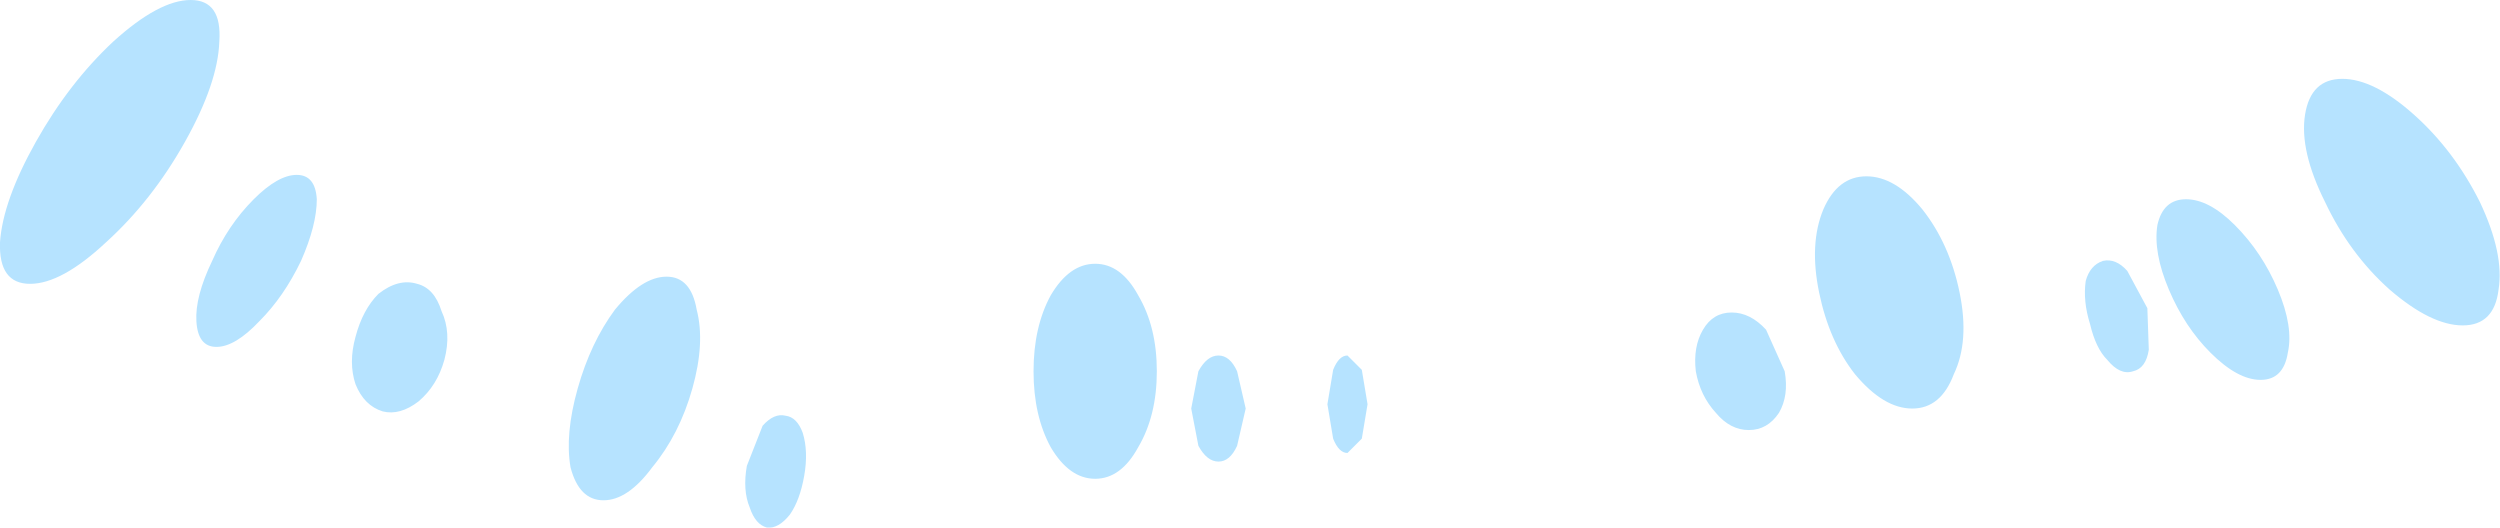 <?xml version="1.0" encoding="UTF-8" standalone="no"?>
<svg xmlns:ffdec="https://www.free-decompiler.com/flash" xmlns:xlink="http://www.w3.org/1999/xlink" ffdec:objectType="shape" height="18.4px" width="87.2px" xmlns="http://www.w3.org/2000/svg">
  <g transform="matrix(1.0, 0.0, 0.0, 1.0, 43.2, 32.1)">
    <path d="M25.15 -21.9 Q25.5 -20.2 24.95 -19.05 24.5 -17.85 23.5 -17.85 22.5 -17.85 21.5 -19.05 20.6 -20.2 20.25 -21.9 19.9 -23.6 20.4 -24.8 20.9 -25.95 21.9 -25.95 22.9 -25.95 23.85 -24.8 24.8 -23.6 25.15 -21.9 M43.3 -25.05 Q44.15 -23.25 43.95 -22.0 43.8 -20.75 42.7 -20.75 41.6 -20.75 40.15 -22.0 38.75 -23.25 37.9 -25.05 37.0 -26.85 37.2 -28.1 37.4 -29.35 38.5 -29.35 39.6 -29.35 41.0 -28.1 42.4 -26.85 43.3 -25.05 M19.05 -19.15 Q19.2 -18.3 18.85 -17.7 18.45 -17.1 17.8 -17.1 17.15 -17.1 16.65 -17.7 16.1 -18.3 15.95 -19.15 15.85 -20.0 16.2 -20.6 16.55 -21.2 17.2 -21.2 17.85 -21.2 18.4 -20.6 L19.05 -19.15 M4.5 -18.0 L4.3 -16.8 3.8 -16.3 Q3.5 -16.3 3.3 -16.8 L3.1 -18.0 3.3 -19.2 Q3.5 -19.7 3.8 -19.7 L4.3 -19.2 4.5 -18.0 M36.25 -22.0 Q36.8 -20.7 36.6 -19.8 36.45 -18.85 35.65 -18.85 34.85 -18.85 33.9 -19.8 33.0 -20.7 32.45 -22.0 31.9 -23.3 32.05 -24.25 32.25 -25.15 33.05 -25.15 33.85 -25.15 34.75 -24.25 35.7 -23.3 36.25 -22.0 M31.7 -21.35 L31.75 -19.9 Q31.65 -19.25 31.2 -19.15 30.75 -19.0 30.3 -19.55 29.9 -19.95 29.7 -20.8 29.45 -21.6 29.55 -22.3 29.7 -22.85 30.15 -23.0 30.6 -23.1 31.0 -22.65 L31.7 -21.35 M-36.75 -27.15 Q-37.9 -25.1 -39.5 -23.65 -41.05 -22.2 -42.15 -22.2 -43.25 -22.2 -43.2 -23.65 -43.1 -25.1 -41.95 -27.15 -40.8 -29.2 -39.25 -30.65 -37.65 -32.1 -36.55 -32.1 -35.45 -32.1 -35.55 -30.65 -35.6 -29.2 -36.75 -27.15 M-32.7 -23.0 Q-33.3 -21.75 -34.15 -20.9 -35.0 -20.0 -35.65 -20.0 -36.3 -20.0 -36.35 -20.9 -36.4 -21.75 -35.8 -23.0 -35.25 -24.25 -34.35 -25.15 -33.5 -26.0 -32.85 -26.0 -32.2 -26.0 -32.15 -25.15 -32.15 -24.25 -32.7 -23.0 M-27.7 -19.55 Q-27.95 -18.65 -28.6 -18.1 -29.25 -17.6 -29.85 -17.75 -30.5 -17.95 -30.8 -18.7 -31.05 -19.45 -30.8 -20.35 -30.55 -21.3 -30.0 -21.85 -29.3 -22.4 -28.65 -22.2 -28.05 -22.05 -27.8 -21.25 -27.45 -20.5 -27.7 -19.55 M-19.05 -18.55 Q-19.5 -16.95 -20.45 -15.8 -21.3 -14.65 -22.15 -14.65 -23.0 -14.65 -23.3 -15.8 -23.5 -16.95 -23.05 -18.55 -22.6 -20.15 -21.75 -21.3 -20.8 -22.45 -19.95 -22.45 -19.1 -22.45 -18.9 -21.3 -18.6 -20.15 -19.05 -18.55 M0.25 -17.85 L-0.05 -16.55 Q-0.3 -16.0 -0.7 -16.0 -1.1 -16.0 -1.4 -16.55 L-1.65 -17.85 -1.4 -19.15 Q-1.1 -19.7 -0.7 -19.7 -0.3 -19.7 -0.05 -19.15 L0.25 -17.85 M-2.85 -19.15 Q-2.85 -17.6 -3.5 -16.5 -4.1 -15.4 -5.0 -15.4 -5.9 -15.4 -6.55 -16.5 -7.15 -17.6 -7.15 -19.15 -7.15 -20.7 -6.55 -21.8 -5.9 -22.9 -5.0 -22.9 -4.1 -22.9 -3.5 -21.8 -2.85 -20.7 -2.85 -19.15 M-15.15 -15.5 Q-15.3 -14.65 -15.65 -14.15 -16.05 -13.65 -16.45 -13.7 -16.85 -13.8 -17.05 -14.4 -17.3 -15.0 -17.15 -15.85 L-16.6 -17.25 Q-16.2 -17.7 -15.8 -17.6 -15.4 -17.55 -15.2 -17.0 -15.0 -16.35 -15.15 -15.5" fill="#b6e3ff" fill-rule="evenodd" stroke="none"/>
  </g>
</svg>
